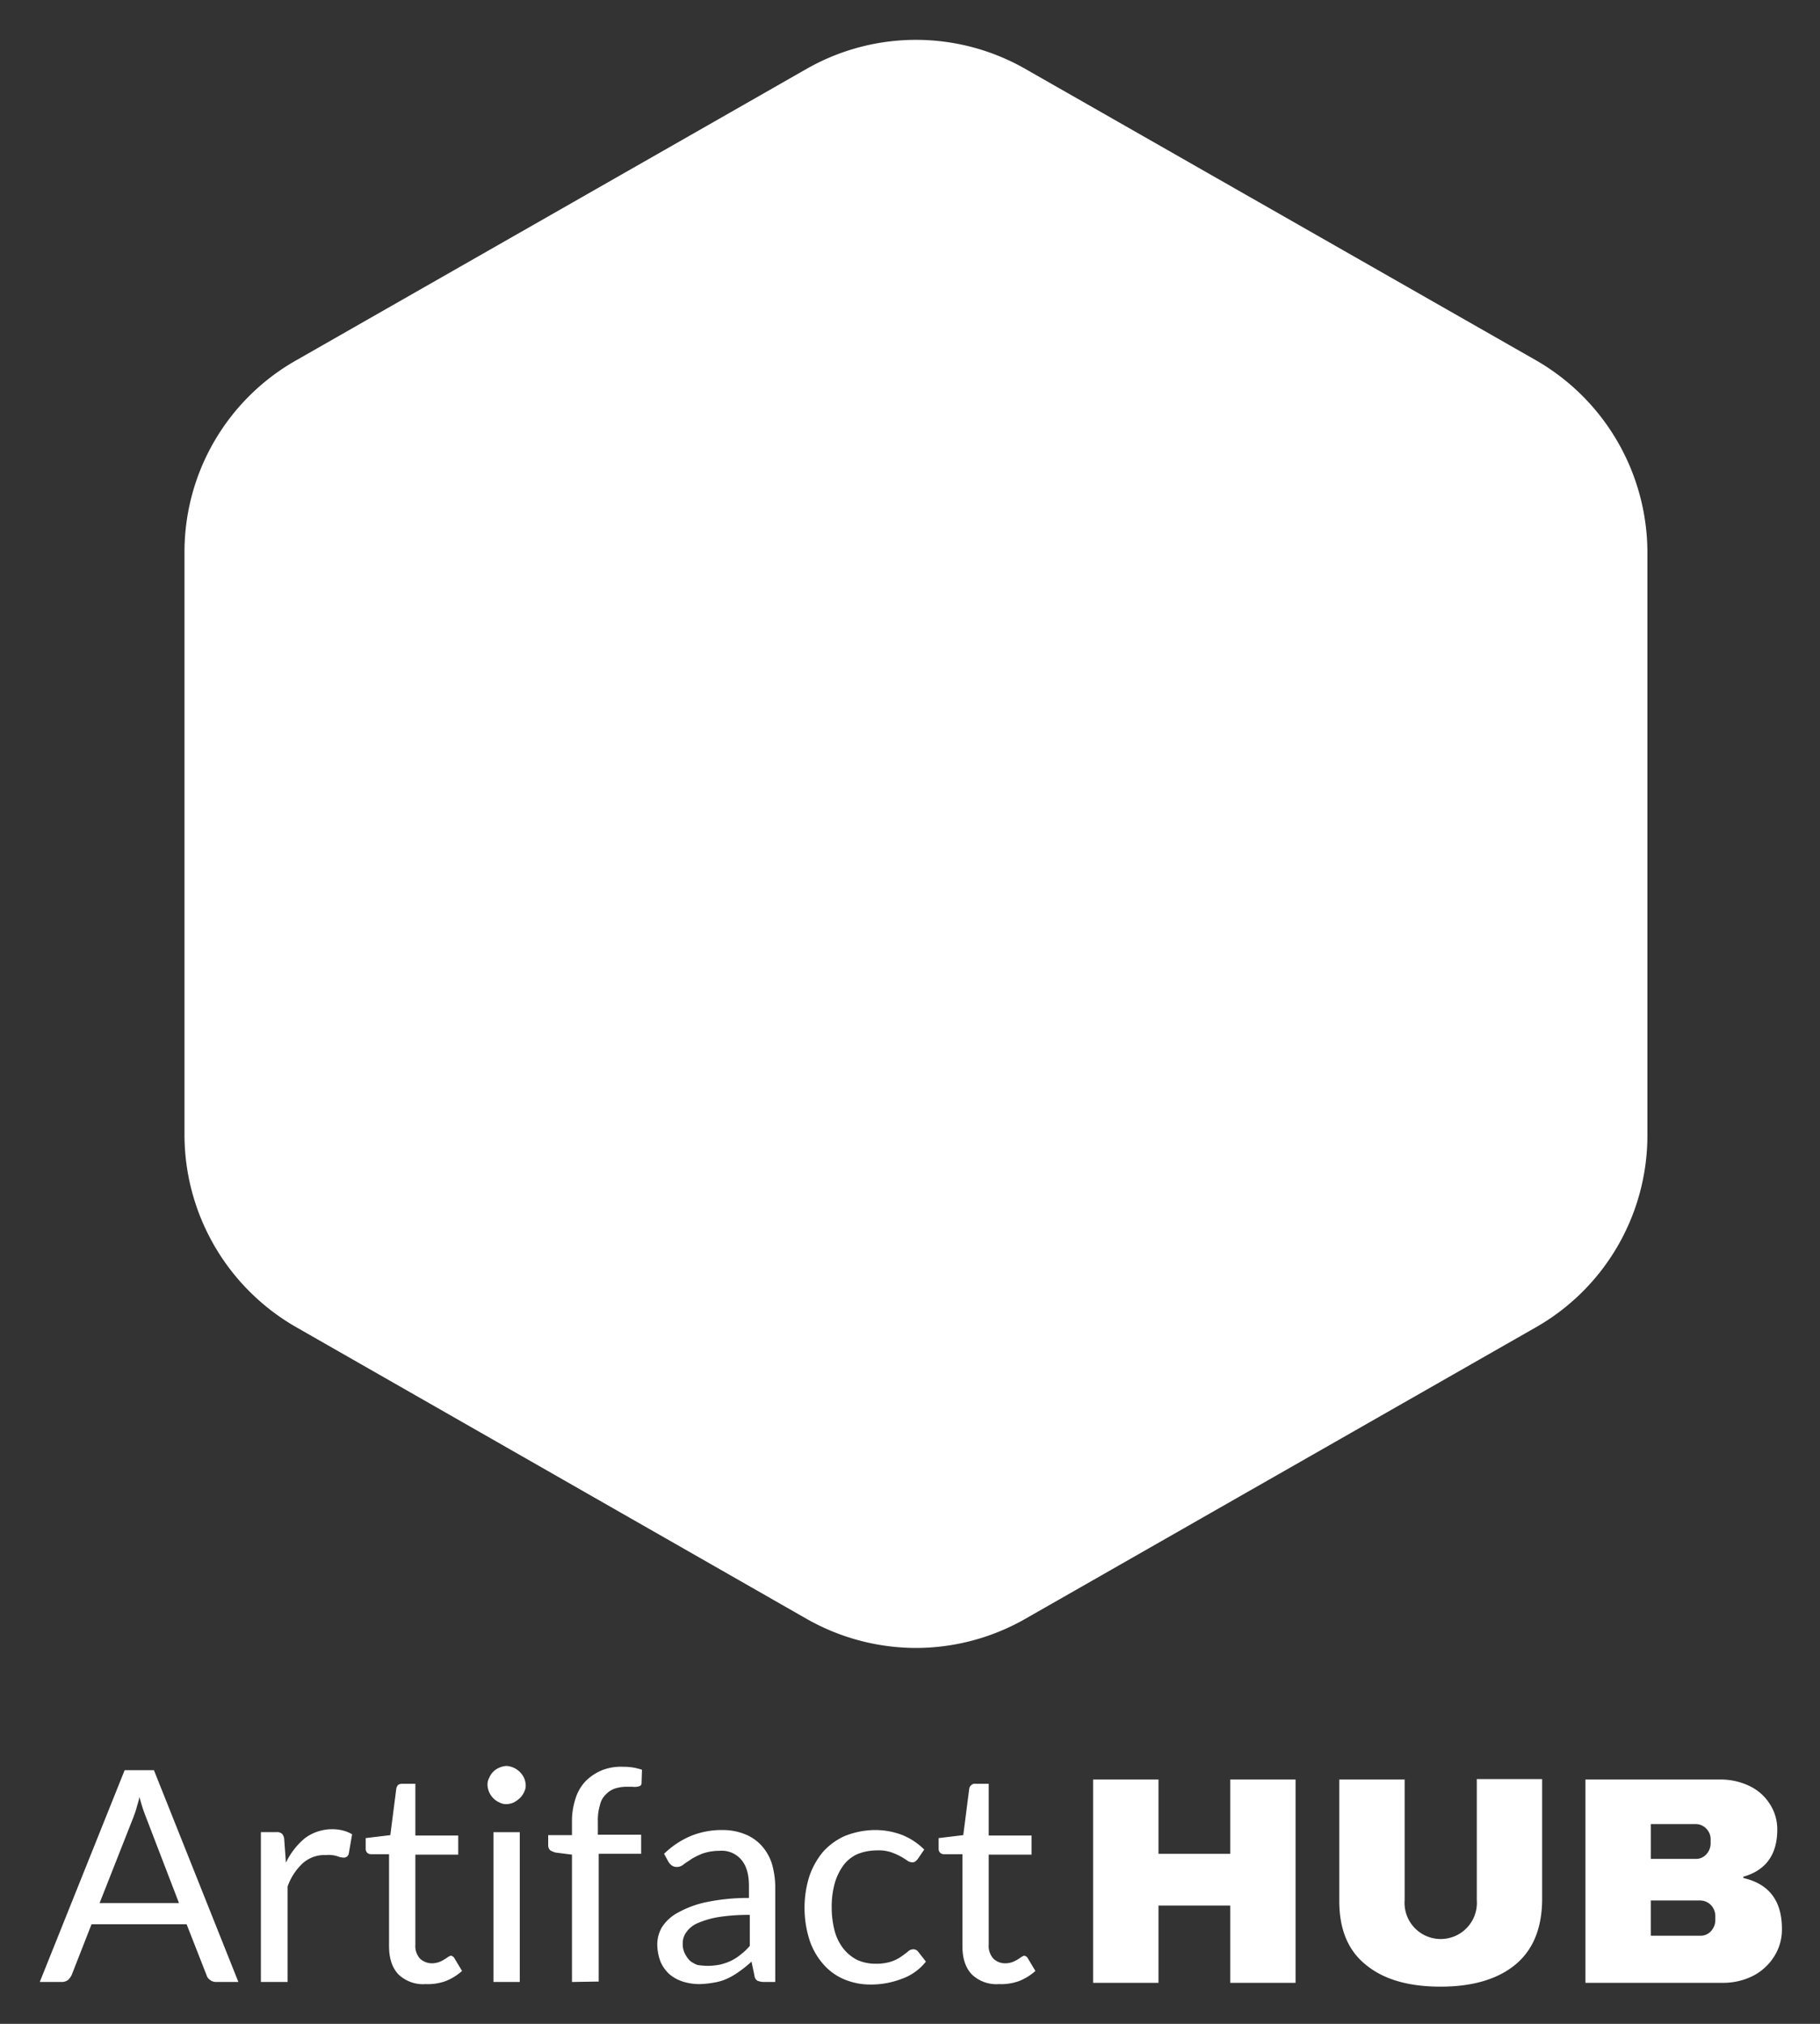 <svg id="Layer_1" data-name="Layer 1" xmlns="http://www.w3.org/2000/svg" viewBox="0 0 428.84 476.84"><rect x="0" y="0" width="428.84" height="476.84" fill="#333333" stroke="none"/><defs><style>.cls-1{fill:#fff;}</style></defs><path class="cls-1" d="M56.17,466.97h-5.2a2.26,2.26,0,0,1-1.5-.5,2.097,2.097,0,0,1-.8-1.1l-4.7-12H21.57l-4.7,12a4.44,4.44,0,0,1-.8,1.1,2.456,2.456,0,0,1-1.5.5H9.37l20-49.9h6.9Zm-32.7-18.6h18.7l-7.8-20.3a36.762,36.762,0,0,1-1.5-4.7c-.2,1-.5,1.8-.7,2.6s-.5,1.5-.7,2.1Zm38,18.6v-35.3h3.6a1.792,1.792,0,0,1,1.4.4,2.106,2.106,0,0,1,.5,1.3l.4,5.5a16.851,16.851,0,0,1,4.5-5.8,10.803,10.803,0,0,1,8.9-1.8,8.489,8.489,0,0,1,2.2.9l-.8,4.6a1.172,1.172,0,0,1-1.1.9,4.013,4.013,0,0,1-1.5-.3,6.72,6.72,0,0,0-2.8-.3,7.627,7.627,0,0,0-5.4,1.9,13.519,13.519,0,0,0-3.6,5.5v22.5h-6.3Zm38.8.5a8.347,8.347,0,0,1-6.4-2.3c-1.5-1.6-2.2-3.8-2.2-6.7v-21.6h-4.2a1.396,1.396,0,0,1-.9-.3,1.284,1.284,0,0,1-.4-1v-2.5l5.8-.7,1.4-10.9a1.797,1.797,0,0,1,.4-.9,1.689,1.689,0,0,1,1-.3h3.1v12.2h10.1v4.5H97.87v21.2a4.429,4.429,0,0,0,1.1,3.3,4.105,4.105,0,0,0,2.8,1.1,5.079,5.079,0,0,0,1.7-.3,6.72,6.72,0,0,0,1.2-.6,7.016,7.016,0,0,0,.9-.6l.6-.3a1.149,1.149,0,0,1,.9.6l1.8,3a12.8,12.8,0,0,1-3.9,2.4,12.49,12.49,0,0,1-4.7.7Zm23.6-46.9a3.287,3.287,0,0,1-.4,1.7,4.508,4.508,0,0,1-1,1.4,7.098,7.098,0,0,1-1.4,1,4.711,4.711,0,0,1-1.7.4,3.287,3.287,0,0,1-1.7-.4,4.716,4.716,0,0,1-2.8-4.1,3.287,3.287,0,0,1,.4-1.7,4.349,4.349,0,0,1,2.4-2.4,4.711,4.711,0,0,1,1.7-.4,4.941,4.941,0,0,1,4.1,2.8A4.711,4.711,0,0,1,123.87,420.57Zm-1.4,11.1v35.3h-6.2v-35.3Zm12.3,35.3v-30l-3.9-.5a6.116,6.116,0,0,1-1.2-.5,1.606,1.606,0,0,1-.5-1.1v-2.5h5.6v-3.4a16.988,16.988,0,0,1,.9-5.4,10.205,10.205,0,0,1,2.4-4,11.947,11.947,0,0,1,3.8-2.5,12.221,12.221,0,0,1,5-.8,13.082,13.082,0,0,1,4.4.7l-.1,3.1a.76.76,0,0,1-.6.8,4.193,4.193,0,0,1-1.6.1h-1.1a9.247,9.247,0,0,0-2.9.4,5.178,5.178,0,0,0-2.2,1.4,4.805,4.805,0,0,0-1.4,2.5,12.03,12.03,0,0,0-.5,3.8v3.2h10.2v4.5h-10v30.1l-6.3.1Zm48,0h-2.8a4.013,4.013,0,0,1-1.5-.3,1.525,1.525,0,0,1-.7-1.2l-.7-3.3a26.091,26.091,0,0,1-2.7,2.2,16.089,16.089,0,0,1-2.8,1.7,11.244,11.244,0,0,1-3.1,1,22.061,22.061,0,0,1-3.7.4,13.201,13.201,0,0,1-3.9-.6,9.407,9.407,0,0,1-3.1-1.7,8.641,8.641,0,0,1-2.1-2.9,11.623,11.623,0,0,1-.8-4.2,8.016,8.016,0,0,1,1.1-4,10.086,10.086,0,0,1,3.7-3.4,23.623,23.623,0,0,1,6.7-2.5,48.736,48.736,0,0,1,10.1-1v-2.8c0-2.8-.6-4.8-1.8-6.2a6.047,6.047,0,0,0-5.2-2.1,12.088,12.088,0,0,0-3.8.6,16.636,16.636,0,0,0-2.7,1.3c-.7.5-1.4.9-1.9,1.3a2.452,2.452,0,0,1-1.6.6,2.016,2.016,0,0,1-1.1-.3,3.043,3.043,0,0,1-.8-.8l-1.1-2a20.442,20.442,0,0,1,6.3-4.2,19.22,19.22,0,0,1,7.5-1.4,13.859,13.859,0,0,1,5.3,1,10.537,10.537,0,0,1,3.9,2.7,11.771,11.771,0,0,1,2.4,4.2,20.174,20.174,0,0,1,.8,5.4v22.5Zm-16.1-3.8a15.264,15.264,0,0,0,3-.3,13.383,13.383,0,0,0,2.6-.9,11.354,11.354,0,0,0,2.3-1.5,13.362,13.362,0,0,0,2.1-2v-7.3a44.797,44.797,0,0,0-7.3.5,21.085,21.085,0,0,0-4.9,1.4,6.211,6.211,0,0,0-2.7,2.1,4.388,4.388,0,0,0-.9,2.7,4.94,4.94,0,0,0,.5,2.4,6.569,6.569,0,0,0,1.2,1.7,6.369,6.369,0,0,0,1.8,1,17.852,17.852,0,0,0,2.3.2Zm49.6-25.2a3.394,3.394,0,0,1-.6.6,1.078,1.078,0,0,1-.8.2,2.097,2.097,0,0,1-1.1-.4,15.761,15.761,0,0,0-1.6-1,15.955,15.955,0,0,0-2.3-1,9.349,9.349,0,0,0-3.3-.4,12.158,12.158,0,0,0-4.6.9,8.578,8.578,0,0,0-3.3,2.7,13.522,13.522,0,0,0-2,4.2,20.75,20.75,0,0,0-.7,5.5,22.244,22.244,0,0,0,.7,5.7,11.855,11.855,0,0,0,2.1,4.2,9.923,9.923,0,0,0,3.2,2.6,10.356,10.356,0,0,0,4.3.9,11.415,11.415,0,0,0,3.7-.5,8.989,8.989,0,0,0,2.4-1.2c.6-.4,1.1-.8,1.6-1.2a1.845,1.845,0,0,1,1.2-.5,1.426,1.426,0,0,1,1.2.6l1.8,2.3a12.62,12.62,0,0,1-5.8,4.1,20.069,20.069,0,0,1-7.3,1.3,15.797,15.797,0,0,1-6.1-1.2,13.332,13.332,0,0,1-4.9-3.5,16.364,16.364,0,0,1-3.3-5.7,25.043,25.043,0,0,1-.1-15,18.295,18.295,0,0,1,3.2-5.8,15.213,15.213,0,0,1,5.2-3.8,19.514,19.514,0,0,1,7.1-1.4,17.849,17.849,0,0,1,6.5,1.2,15.72,15.72,0,0,1,5.1,3.4l-1.5,2.2Zm19.1,29.5a8.347,8.347,0,0,1-6.4-2.3c-1.5-1.6-2.2-3.8-2.2-6.7v-21.6h-4.3a1.396,1.396,0,0,1-.9-.3,1.284,1.284,0,0,1-.4-1v-2.5l5.8-.7,1.4-10.9a1.382,1.382,0,0,1,.5-.9,1.209,1.209,0,0,1,1-.3h3.1v12.2h10.1v4.5h-10.1v21.2a4.429,4.429,0,0,0,1.1,3.3,3.928,3.928,0,0,0,2.8,1.1,5.079,5.079,0,0,0,1.7-.3,6.72,6.72,0,0,0,1.2-.6,7.016,7.016,0,0,0,.9-.6l.6-.3a1.149,1.149,0,0,1,.9.6l1.8,3a12.8,12.8,0,0,1-3.9,2.4,12.49,12.49,0,0,1-4.7.7Zm54.5-.3v-18.2h-16.9v18.2h-15.4v-47.9h15.4v17.5h16.9v-17.5h15.4v47.9Zm67.2-4.3c-4.1,3.4-10,5.2-17.6,5.2s-13.5-1.7-17.7-5.2c-4.2-3.4-6.2-8.4-6.2-15v-28.6h15.4v28.4a8.525,8.525,0,1,0,17,0v-28.5h15.4v28.6c-.1,6.7-2.2,11.7-6.3,15.1Zm55.1-42.1a11.487,11.487,0,0,1,4.8,4.2,10.903,10.903,0,0,1,1.8,6.1c0,5.9-2.7,9.6-8,11.1v.3c6.1,1.4,9.1,5.4,9.1,12a11.817,11.817,0,0,1-1.9,6.6,12.752,12.752,0,0,1-5,4.5,15.597,15.597,0,0,1-7,1.6h-32.4v-47.9h31.9a15.604,15.604,0,0,1,6.7,1.5Zm-23.2,17.2h10.6a3.25,3.25,0,0,0,2.5-1.1,3.775,3.775,0,0,0,1-2.7v-.7a3.541,3.541,0,0,0-1-2.6,3.408,3.408,0,0,0-2.5-1.1h-10.6v8.2Zm0,18.1h11.7a3.25,3.25,0,0,0,2.5-1.1,3.775,3.775,0,0,0,1-2.7v-.7a3.775,3.775,0,0,0-1-2.7,3.58,3.58,0,0,0-2.5-1.1h-11.7v8.3Z"/><path class="cls-1" d="M370.67,267.57V129.97a34.56,34.56,0,0,0-17.2-29.8l-120.4-68.8a34.62,34.62,0,0,0-34.4,0l-120.5,68.8a34.438,34.438,0,0,0-17.2,29.8v137.6a34.561,34.561,0,0,0,17.2,29.8l120.5,68.8a34.62,34.62,0,0,0,34.4,0l120.4-68.8A34.561,34.561,0,0,0,370.67,267.57Z"/><path class="cls-1" d="M215.872,373.248a36.986,36.986,0,0,1-18.449-4.911L76.93,299.541a37.219,37.219,0,0,1-18.46-31.971V129.97A36.962,36.962,0,0,1,76.923,98.003L197.43,29.199a37.104,37.104,0,0,1,36.887.004L354.71,98a37.219,37.219,0,0,1,18.46,31.971v137.6a37.209,37.209,0,0,1-18.438,31.958l-120.421,68.812A36.976,36.976,0,0,1,215.872,373.248Zm-.004-343.958A31.973,31.973,0,0,0,199.917,33.537L79.41,102.341a31.945,31.945,0,0,0-15.939,27.629v137.6a32.191,32.191,0,0,0,15.962,27.642L199.91,363.999a32.09,32.09,0,0,0,31.914.004l120.406-68.804a32.18,32.18,0,0,0,15.94-27.629V129.97A32.191,32.191,0,0,0,352.208,102.328L231.83,33.541A32.001,32.001,0,0,0,215.868,29.291Z"/><path class="cls-1" d="M215.87,385.77a49.645,49.645,0,0,1-24.7-6.6l-120.4-68.8a49.609,49.609,0,0,1-24.8-42.8V129.97a49.265,49.265,0,0,1,24.7-42.7l120.5-68.8a49.332,49.332,0,0,1,49.3,0l120.4,68.7a49.609,49.609,0,0,1,24.8,42.8v137.7a49.475,49.475,0,0,1-24.7,42.7l-120.5,68.8a49.555,49.555,0,0,1-24.6,6.6Zm0-343.9a19.585,19.585,0,0,0-9.7,2.6l-120.5,68.7a19.39,19.39,0,0,0-9.6,16.8v137.6a19.483,19.483,0,0,0,9.7,16.8l120.3,68.8a19.419,19.419,0,0,0,19.5,0l120.5-68.8a19.39,19.39,0,0,0,9.6-16.8V129.97a19.483,19.483,0,0,0-9.7-16.8l-120.4-68.8a18.257,18.257,0,0,0-9.7-2.5h0Z"/><path class="cls-1" d="M215.87,388.27a52.252,52.252,0,0,1-25.943-6.931L69.53,312.541a52.313,52.313,0,0,1-26.06-44.957V129.97A51.892,51.892,0,0,1,69.423,85.103L189.93,16.299a51.965,51.965,0,0,1,51.792.007l120.387,68.692a52.316,52.316,0,0,1,26.061,44.958V267.67a52.035,52.035,0,0,1-25.947,44.864L241.709,381.341A52.055,52.055,0,0,1,215.87,388.27Zm-.017-373.88a47,47,0,0,0-23.437,6.248L71.91,89.441a46.876,46.876,0,0,0-23.439,40.529v137.6A47.288,47.288,0,0,0,72.017,308.203L192.41,376.999a46.833,46.833,0,0,0,46.816.002l120.504-68.802a47.012,47.012,0,0,0,23.439-40.529V129.97a47.292,47.292,0,0,0-23.546-40.633L239.23,20.642A46.644,46.644,0,0,0,215.854,14.39Zm-.069,343.889a21.76,21.76,0,0,1-10.974-2.949L84.529,286.54a22.058,22.058,0,0,1-10.959-18.97V129.97a22,22,0,0,1,10.84-18.96L204.932,42.298A21.948,21.948,0,0,1,215.834,39.37a20.903,20.903,0,0,1,11.001,2.843L347.21,111a22.059,22.059,0,0,1,10.96,18.971v137.6a21.998,21.998,0,0,1-10.84,18.959L226.81,355.341A22.162,22.162,0,0,1,215.784,358.278Zm.086-313.908a17.001,17.001,0,0,0-8.468,2.275L86.908,115.342a16.973,16.973,0,0,0-8.338,14.628v137.6a17.033,17.033,0,0,0,8.46,14.641L207.311,351a17.024,17.024,0,0,0,17.015.001L344.831,282.199a16.974,16.974,0,0,0,8.339-14.629V129.97a17.031,17.031,0,0,0-8.46-14.641L224.33,46.541a15.787,15.787,0,0,0-8.387-2.171Z"/></svg>